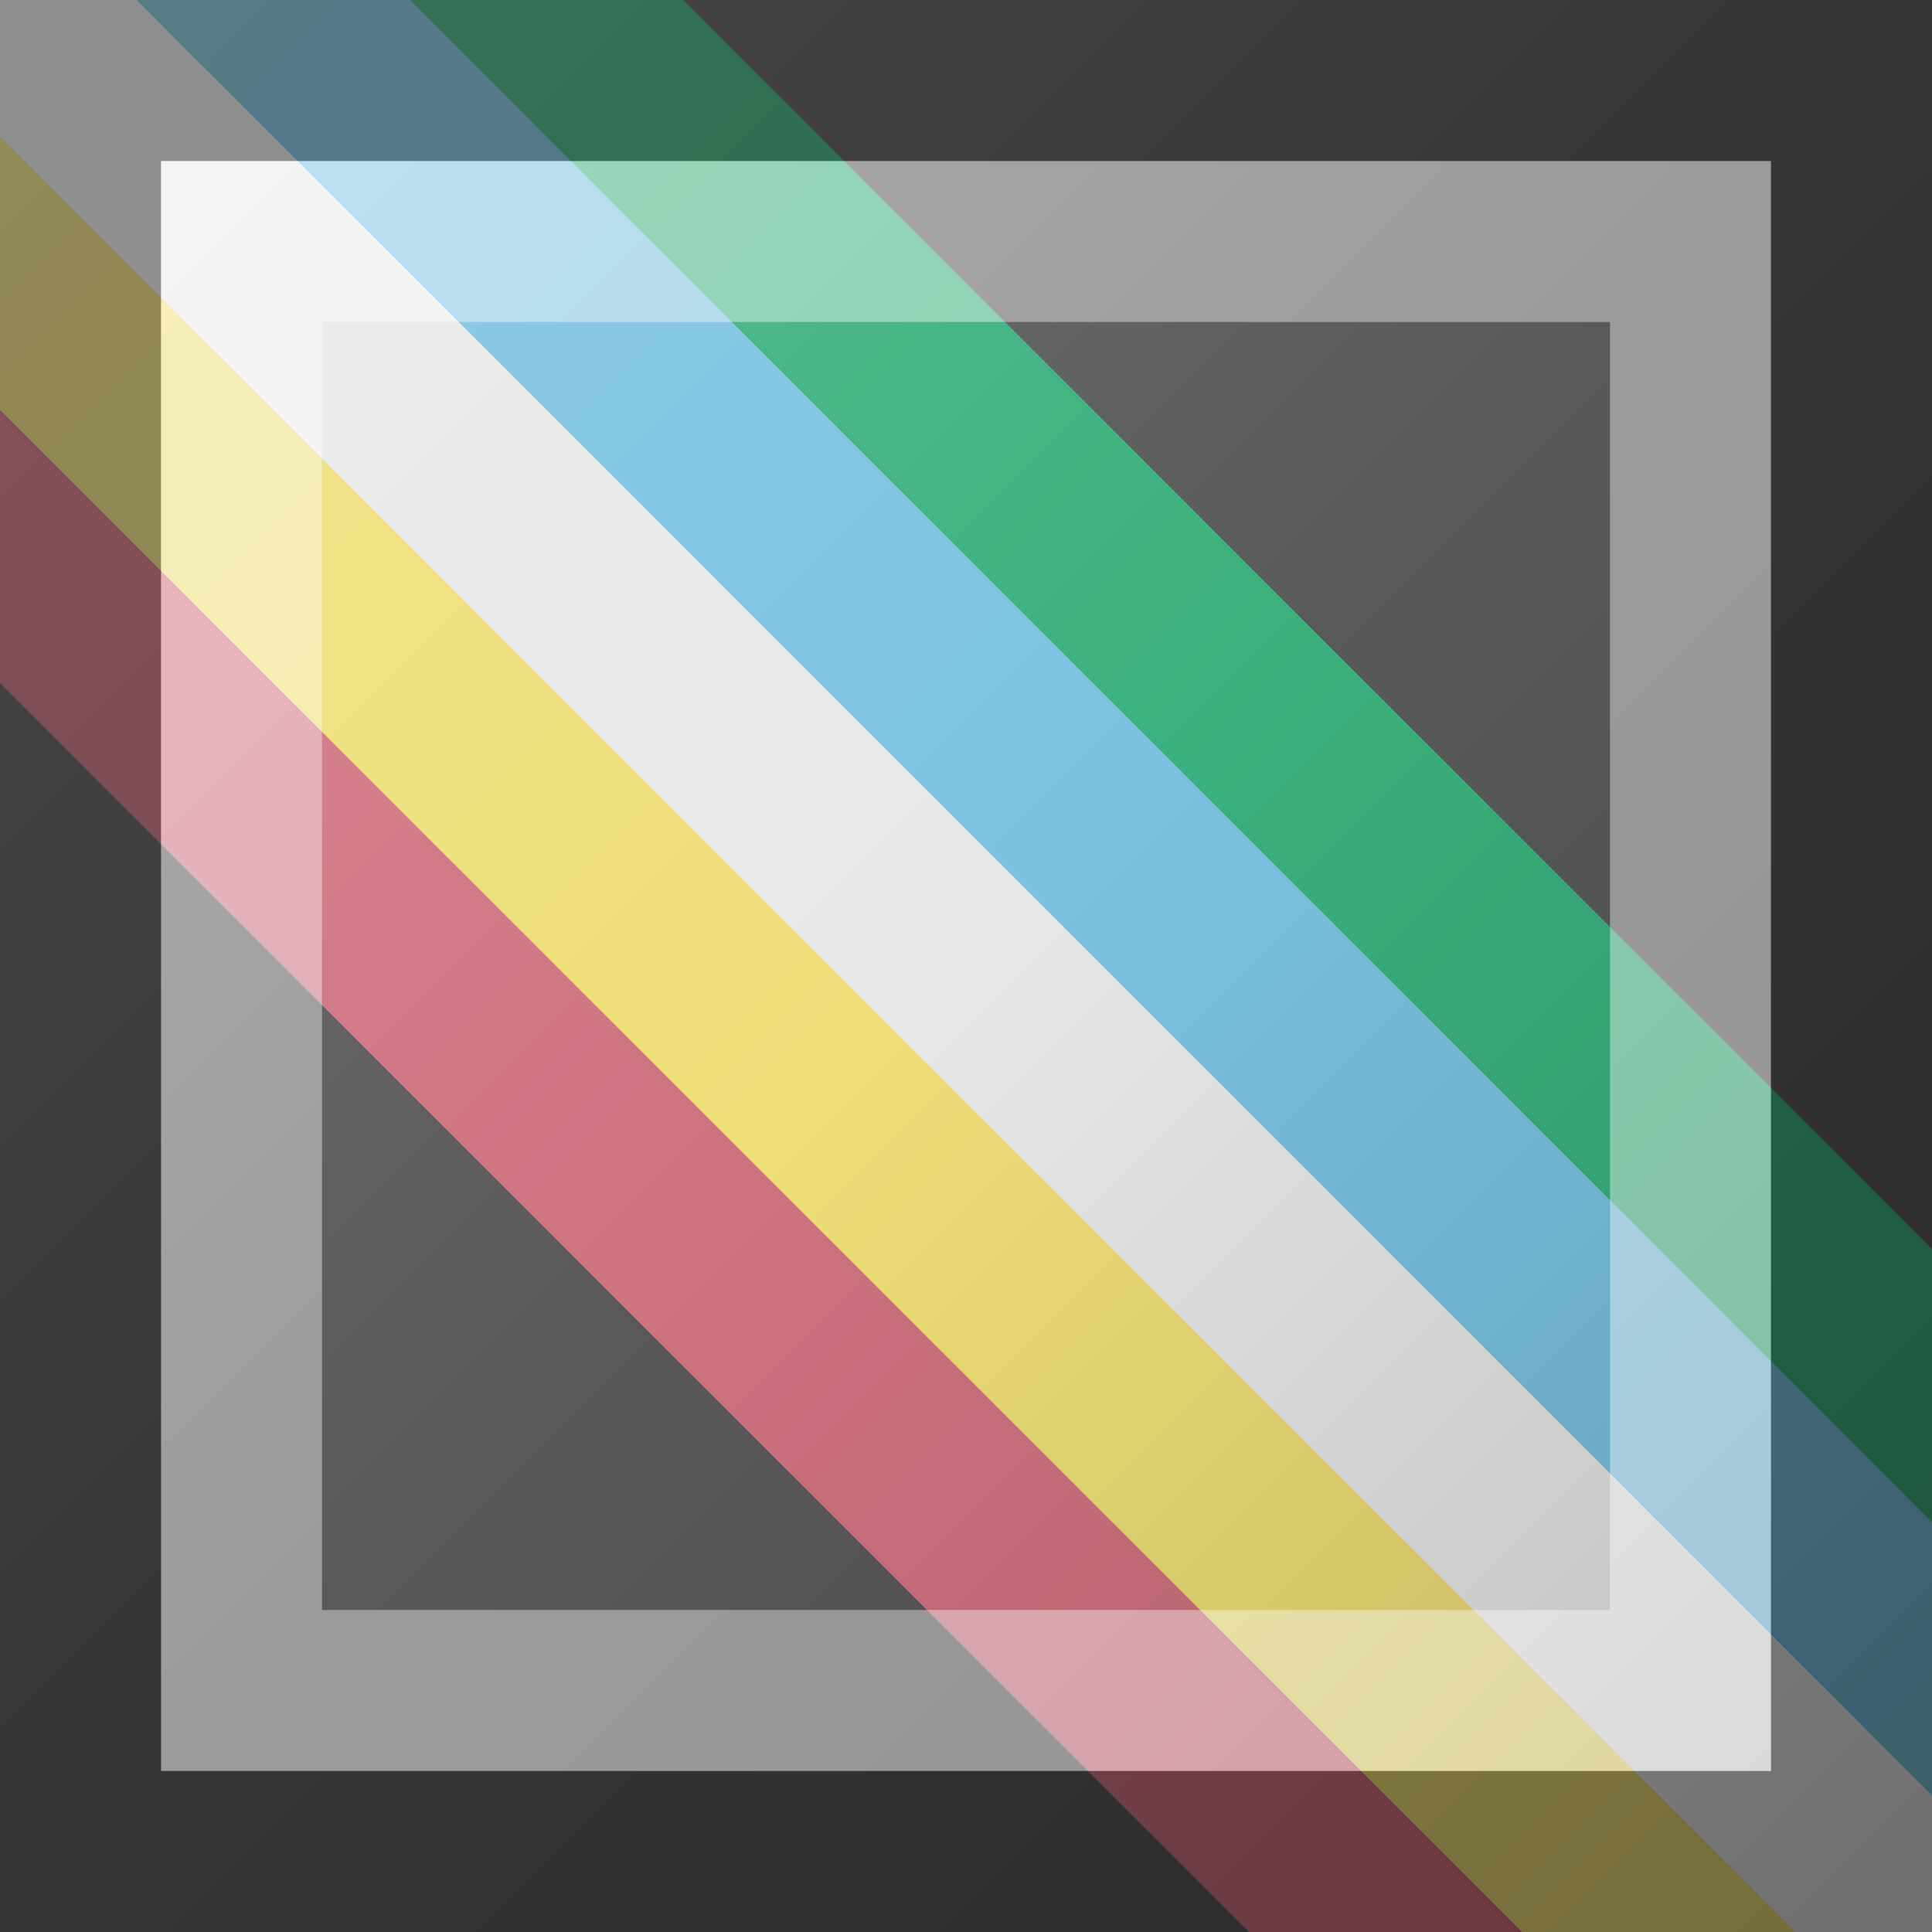 <?xml version="1.0"?>
<svg xmlns="http://www.w3.org/2000/svg" xmlns:xlink="http://www.w3.org/1999/xlink" version="1.1" width="360" height="360" viewBox="0 0 360 360">
<!-- Generated by Kreative Vexillo v1.0 -->
<style>
.black{fill:rgb(89,89,89);}
.blue{fill:rgb(123,194,224);}
.green{fill:rgb(59,176,125);}
.red{fill:rgb(207,114,128);}
.white{fill:rgb(232,232,232);}
.yellow{fill:rgb(238,222,119);}
</style>
<defs>
<clipPath id="clip0">
<path d="M 0 0 L 360 360 L 0 360 Z"/>
</clipPath>
<clipPath id="clip1">
<path d="M 0 0 L 360 0 L 360 360 Z"/>
</clipPath>
<linearGradient id="glaze" x1="0%" y1="0%" x2="100%" y2="100%">
<stop offset="0%" stop-color="rgb(255,255,255)" stop-opacity="0.2"/>
<stop offset="49.999%" stop-color="rgb(255,255,255)" stop-opacity="0.0"/>
<stop offset="50.001%" stop-color="rgb(0,0,0)" stop-opacity="0.0"/>
<stop offset="100%" stop-color="rgb(0,0,0)" stop-opacity="0.2"/>
</linearGradient>
</defs>
<g>
<rect x="0" y="0" width="360" height="360" class="black"/>
<g clip-path="url(#clip0)">
<path d="M 63.64 -63.64 L 63.64 -63.64 L 423.64 296.36 L 296.36 423.64 L -63.64 63.64 Z" class="red"/>
<path d="M 38.184 -38.184 L 38.184 -38.184 L 398.184 321.816 L 321.816 398.184 L -38.184 38.184 Z" class="yellow"/>
</g>
<g clip-path="url(#clip1)">
<path d="M 63.64 -63.64 L 63.64 -63.64 L 423.64 296.36 L 296.36 423.64 L -63.64 63.64 Z" class="green"/>
<path d="M 38.184 -38.184 L 38.184 -38.184 L 398.184 321.816 L 321.816 398.184 L -38.184 38.184 Z" class="blue"/>
</g>
<path d="M 12.728 -12.728 L 12.728 -12.728 L 372.728 347.272 L 347.272 372.728 L -12.728 12.728 Z" class="white"/>
</g>
<g>
<rect x="0" y="0" width="360" height="360" fill="url(#glaze)"/>
<path d="M 30 30 L 330 30 L 330 330 L 30 330 Z M 60 60 L 60 300 L 300 300 L 300 60 Z" fill="rgb(255,255,255)" opacity="0.4"/>
<path d="M 0 0 L 360 0 L 360 360 L 0 360 Z M 30 30 L 30 330 L 330 330 L 330 30 Z" fill="rgb(0,0,0)" opacity="0.4"/>
</g>
</svg>
